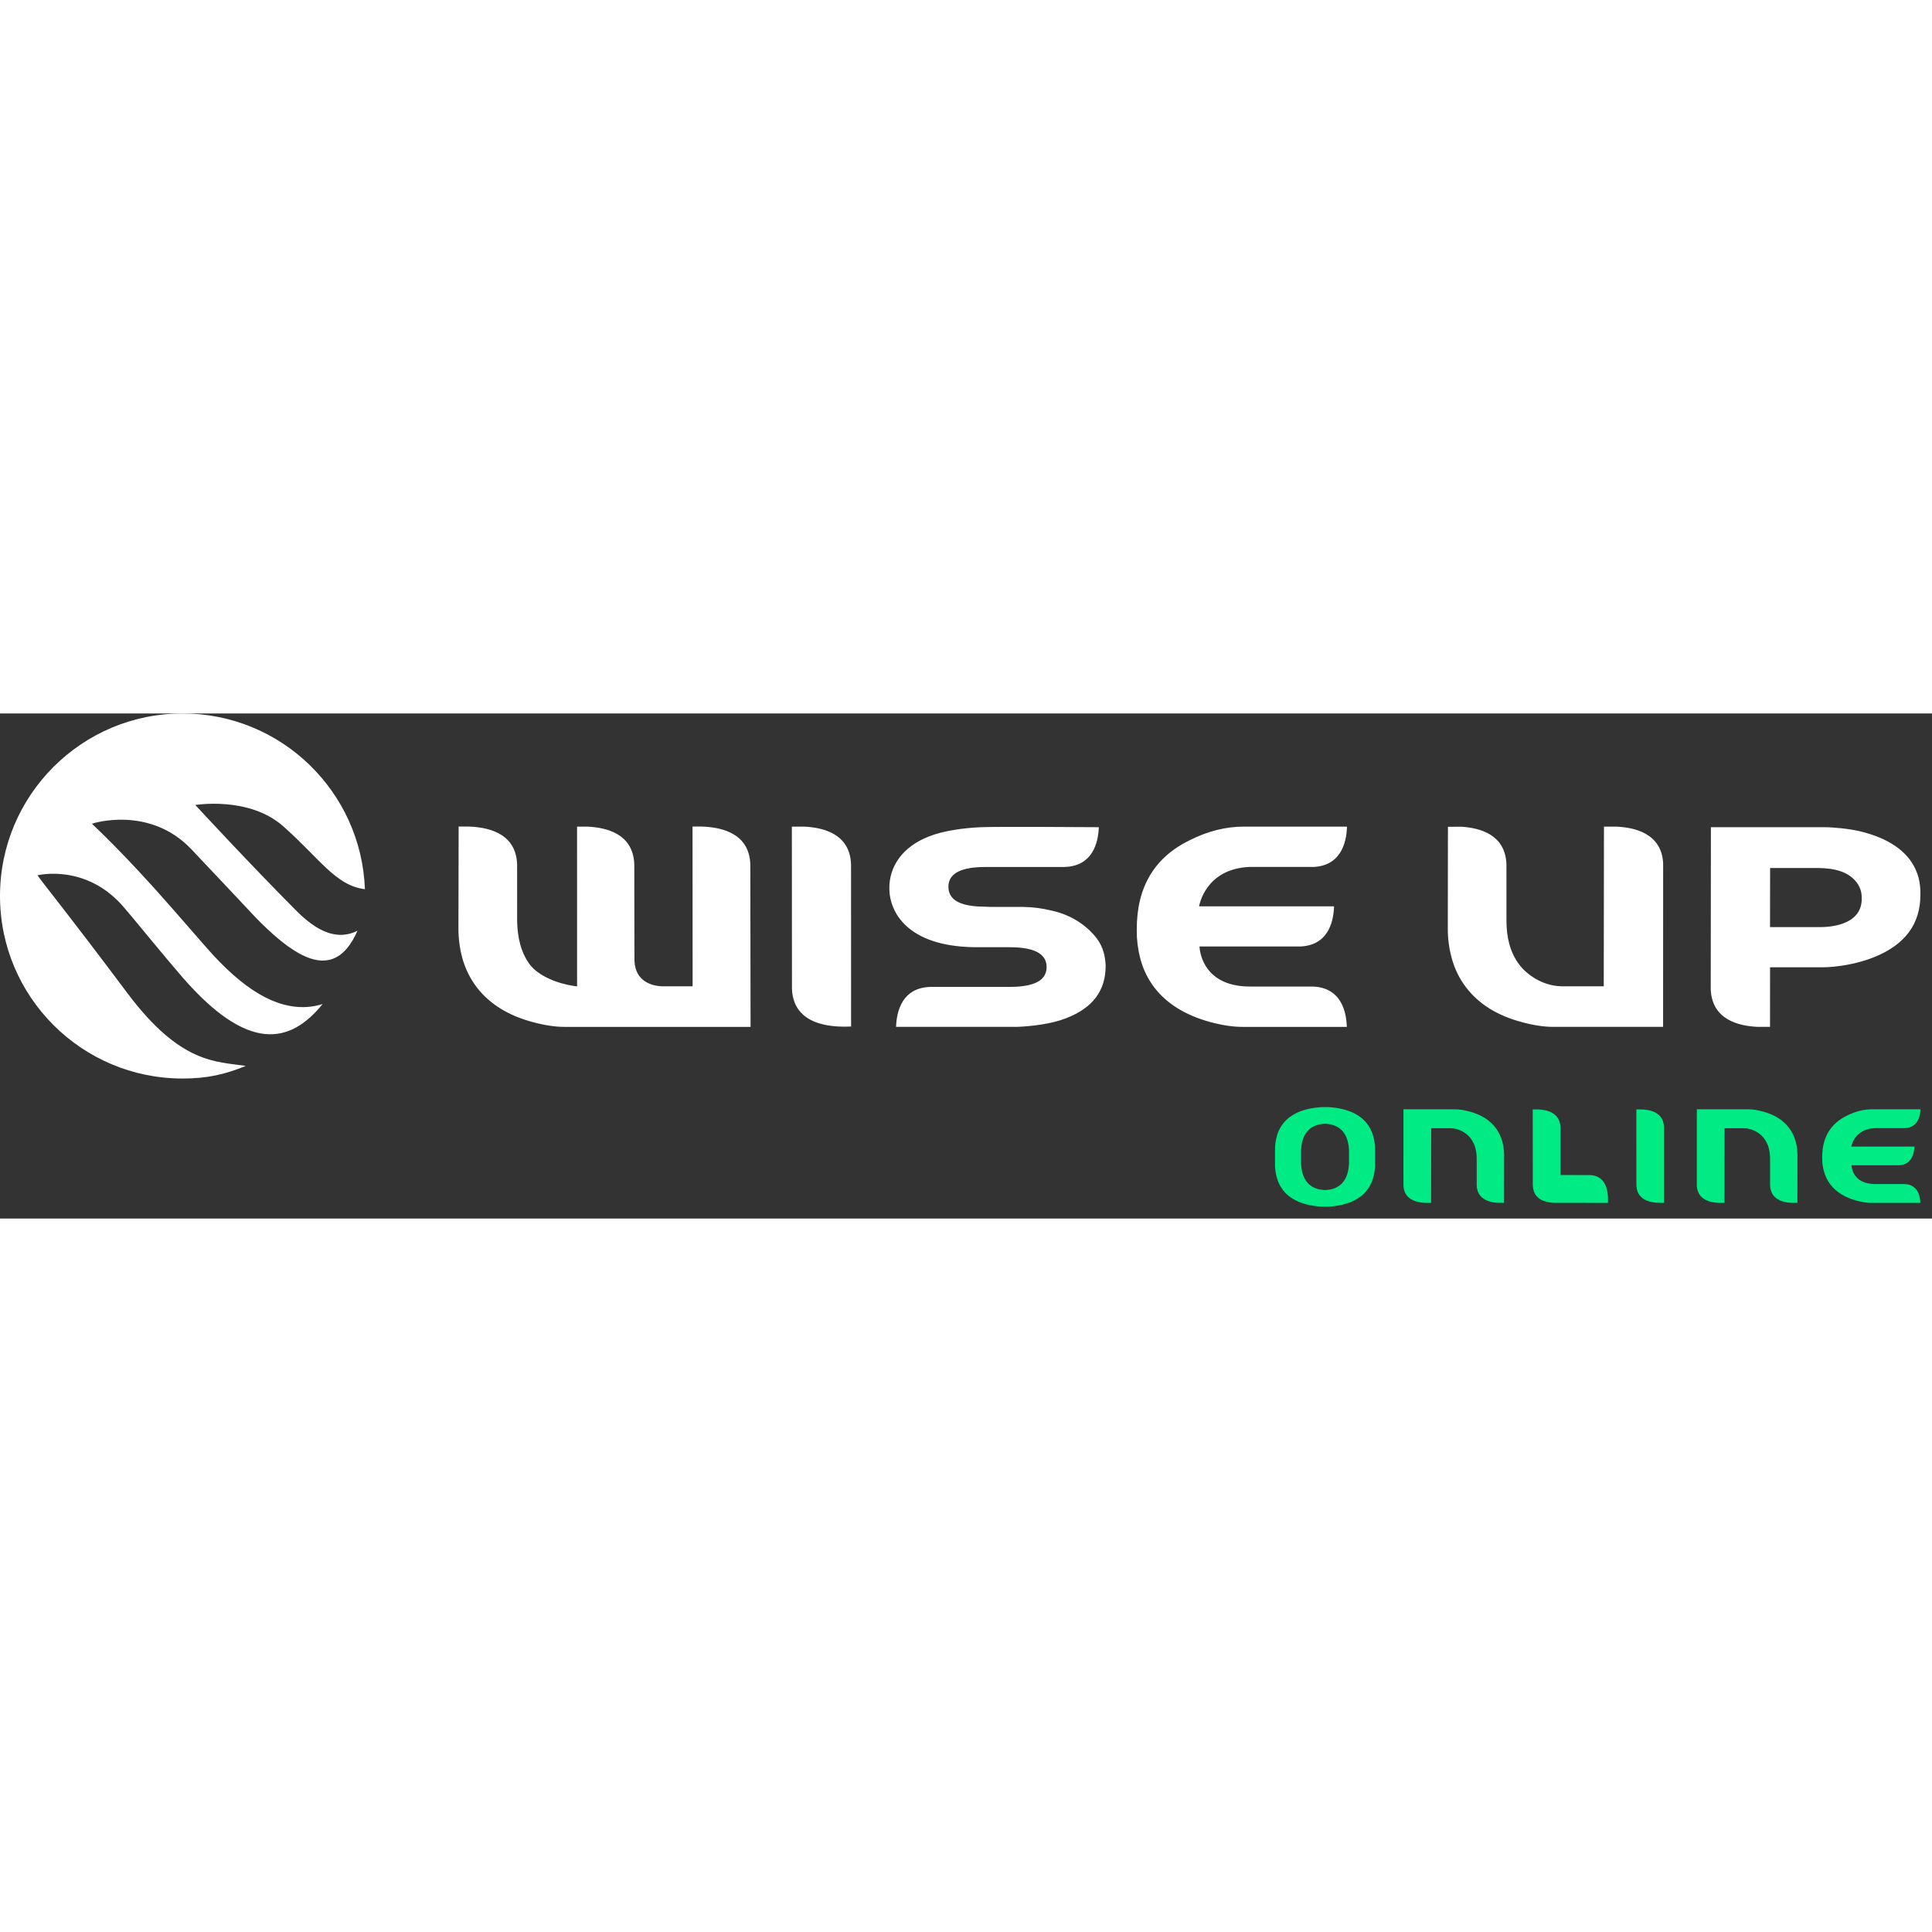 <svg class="" width="153" height="153" viewBox="0 0 3917 1024" xmlns="http://www.w3.org/2000/svg" style="display: inline-block; vertical-align: middle;"><rect x="0" y="0" width="3917" height="1024" fill="#333333" stroke="none"/><path d="M1605.658 558.131l-0.23-328.704h25.344c35.917 1.741 92.57 13.107 94.643 76.698l0.102 328.576c-20.787 0.461-116.89 6.323-119.859-76.544zM2223.181 455.475c6.861 8.96 11.725 18.842 14.669 29.901 2.176 8.064 3.456 16.947 3.789 26.675-0.179 48.282-24.192 84.48-80.794 106.061-28.877 11.443-71.296 16.435-99.482 17.28l-244.685 0.026c0.768-14.080 2.893-78.618 68.71-80.998h160c38.554 0 76.544-6.81 76.544-40.243 0-35.174-42.522-40.294-76.544-40.294h-71.424c-134.323-2.355-170.931-70.963-170.931-119.859 0-42.189 24.806-83.328 80.998-104.909 28.928-11.443 69.683-16.922 104.32-18.509 33.613-1.485 228.096-0.051 239.462 0-0.819 14.95-3.507 79.002-69.888 80.64h-158.566c-34.022 0-76.544 5.12-76.544 40.269 0 32.947 36.813 40.064 74.726 40.269 6.4 0.384 12.749 0.461 18.79 0.461h57.984c21.274 0.384 37.171 2.56 58.598 7.603 42.112 9.37 72.192 32.333 90.266 55.629zM2661.581 553.651c67.379 2.253 68.275 69.402 69.043 81.766h-211.968c-19.251 0-41.395-3.328-66.56-10.214-48.998-13.645-86.118-36.634-111.411-69.12-12.916-16.817-22.846-36.678-28.563-58.253l-0.262-1.164c-4.55-16.736-7.163-35.953-7.163-55.779 0-1.072 0.008-2.143 0.023-3.211l-0.002 0.162c-0.205-85.632 35.661-145.971 107.469-180.915 36.634-18.355 73.037-27.494 109.158-27.494h209.485v2.637c-0.896 16.896-5.222 75.571-66.611 79.078h-131.021c-90.522 3.968-102.093 79.872-102.093 79.872h273.536v2.253c-0.947 16.896-5.222 75.674-66.765 79.104h-205.952s1.229 81.28 102.272 81.28h127.386zM3277.414 229.427c35.354 1.715 90.778 12.749 94.49 73.728l-0.077 332.262h-222.899c-18.867 0-40.704-3.328-65.485-10.163-48.307-13.158-85.043-36.198-110.387-69.018-14.003-17.792-24.166-38.656-30.464-62.541-4.625-17.351-7.281-37.272-7.281-57.814 0-0.789 0.004-1.577 0.012-2.364l-0.001 0.12 0.282-203.878 28.237-0.077c35.891 2.458 88.166 15.258 90.368 76.032l0.051 112.947c-0.077 17.51 1.664 33.28 5.453 47.411 4.48 17.075 11.622 31.77 21.299 44.16 13.594 17.51 43.648 41.626 84.224 42.931h86.272l0.435-323.738h25.472zM3688.806 433.178c20.915 0 85.76-3.507 85.76-57.6 0-6.374-0.589-12.16-2.227-17.536-2.474-7.677-6.442-14.272-11.595-19.737l0.024 0.025c-15.59-16.717-38.912-25.037-77.798-25.037h-94.182l-0.179 119.885h100.198zM3889.843 333.414c2.688 10.24 3.866 21.453 3.635 33.792 0.205 59.571-31.258 101.888-94.234 127.027-33.485 13.568-75.315 20.403-105.267 20.403h-105.267l-0.128 120.678-26.061 0.026c-35.942-1.818-91.904-13.568-94.131-76.57l0.358-328.166h228.915c18.842 0 50.125 2.816 73.6 8.32 45.747 11.085 79.078 29.798 99.738 56.141 8.806 11.546 15.104 24.32 18.842 38.349zM258.79 567.654c107.085 142.72 178.97 137.984 239.642 146.867-43.136 17.613-78.925 25.6-128.358 25.6-204.339 0-370.074-165.632-370.074-370.074 0-204.365 165.734-370.048 370.074-370.048 199.782 0 362.445 158.208 369.766 356.25-59.264-7.066-91.725-62.234-165.76-127.642-69.376-61.286-178.099-43.059-178.099-43.059s109.312 118.579 205.030 214.605c33.101 33.254 62.874 49.152 90.931 48.691 12.030-0.3 23.282-3.352 33.239-8.545l-0.42 0.199c-11.674 26.47-29.184 52.608-56.909 59.008-37.888 8.653-85.504-20.224-149.504-85.786 0 0-56.243-60.186-130.227-138.291-85.018-89.728-201.088-52.48-201.779-51.814 0 0 65.126 59.776 160.742 169.216l70.886 81.152c75.392 86.426 141.44 124.979 204.442 121.088 11.618-0.795 22.441-2.947 32.715-6.309l-0.945 0.268c-66.406 81.818-151.552 98.56-284.723-54.682-35.84-41.318-108.467-130.483-116.864-139.674-76.774-91.725-176.64-66.56-176.64-66.56 22.579 31.078 47.36 58.931 182.835 239.539zM1521.203 305.792l0.512 329.626h-377.856c-18.842 0-40.653-3.354-65.485-10.189-48.282-13.133-85.248-36.173-110.976-68.992-13.686-17.693-24.227-38.594-30.336-61.31l-0.282-1.231c-4.658-17.305-7.334-37.174-7.334-57.668 0-0.831 0.004-1.661 0.013-2.49l-0.001 0.127 0.384-204.365 4.147-0.077 14.848 0.026c35.251 0.973 96.973 10.189 99.558 76.211l0.051 113.946c0.179 17.562 2.227 33.536 6.118 48.128 4.006 15.107 10.283 28.338 18.541 40.074l-0.263-0.394c18.022 25.574 59.162 40.755 91.674 45.44l5.478 0.691-0.051-323.917h21.376c35.84 1.741 92.16 13.005 94.643 75.981l0.333 195.405c1.408 44.365 38.195 51.379 54.349 52.301h63.565l-0.154-323.84c0.87 0 1.792 0 2.816-0.051l14.643 0.026c35.354 0.947 97.331 10.163 99.686 76.544z" fill="rgb(255, 255, 255)"></path><path d="M2683.597 966.118h5.658c17.152-1.28 43.981-9.344 45.773-54.067v-26.035c-1.792-44.723-28.646-52.813-45.773-54.042h-5.632c-17.152 1.229-44.006 9.318-45.798 54.016v26.112c1.792 44.698 28.672 52.787 45.773 54.016zM2787.789 918.682c-3.763 67.226-59.75 79.386-95.462 81.254h-11.776c-35.738-1.869-91.699-14.029-95.488-81.254v-39.322c3.789-67.226 59.75-79.386 95.488-81.28h11.776c35.712 1.894 91.699 14.054 95.462 81.28v39.296zM3484.365 992.282c-16.538-0.794-42.445-5.939-44.186-34.458l0.026-155.315h104.192c8.832 0 19.046 1.587 30.618 4.787 22.579 6.118 39.757 16.896 51.61 32.23 6.554 8.32 11.29 18.048 14.234 29.235 2.278 8.525 3.405 17.894 3.405 28.058l-0.154 95.309-13.184 0.026c-16.768-1.126-41.19-7.117-42.24-35.507v-52.813c0.010-0.474 0.015-1.032 0.015-1.591 0-7.31-0.939-14.402-2.704-21.159l0.129 0.581c-2.014-7.904-5.461-14.81-10.079-20.761l0.095 0.128c-6.323-8.192-20.403-19.456-39.347-20.070h-40.346l-0.205 151.296h-11.878zM2889.574 992.282c-16.538-0.794-42.419-5.939-44.186-34.458l0.026-155.315h104.192c8.832 0 19.046 1.587 30.643 4.787 22.579 6.118 39.731 16.896 51.584 32.23 6.554 8.32 11.29 18.048 14.259 29.235 2.253 8.525 3.379 17.894 3.379 28.058l-0.154 95.309-13.184 0.026c-16.742-1.126-41.19-7.117-42.24-35.507v-52.813c0.010-0.473 0.015-1.030 0.015-1.589 0-7.311-0.939-14.404-2.704-21.162l0.129 0.581c-2.014-7.904-5.461-14.81-10.079-20.761l0.095 0.128c-6.323-8.192-20.378-19.456-39.347-20.070h-40.32l-0.205 151.296h-11.904zM3260.058 980.352v11.93l-109.798-0.128c-10.982-0.358-25.088-4.198-30.541-9.574-7.347-5.504-11.648-13.798-12.109-27.213l-0.102-152.525h11.904c16.896 0.819 43.52 6.298 44.518 36.966v96l59.162 0.026c30.669 0.973 36.096 27.648 36.966 44.518zM3317.683 956.416l-0.102-153.6h11.853c16.768 0.768 43.264 6.067 44.211 35.84l0.051 153.549c-10.035 0-54.835 3.2-56.013-35.789zM3861.12 954.061c31.488 1.024 31.923 32.435 32.282 38.221h-99.072c-9.011 0-19.328-1.587-31.104-4.787-22.912-6.4-40.269-17.126-52.070-32.282-6.040-7.87-10.687-17.162-13.368-27.255l-0.123-0.546c-2.12-7.82-3.338-16.799-3.338-26.062 0-0.495 0.003-0.988 0.010-1.482l-0.001 0.075c-0.102-40.038 16.666-68.25 50.227-84.582 17.152-8.576 34.15-12.851 50.995-12.851h97.946v1.229c-0.435 7.91-2.432 35.328-31.13 36.966h-61.235c-42.317 1.869-47.718 37.376-47.718 37.376h127.846v1.024c-0.435 7.885-2.458 35.379-31.206 36.966h-96.256s0.563 37.99 47.795 37.99h59.52z" fill="rgb(0, 235, 132)"></path></svg>